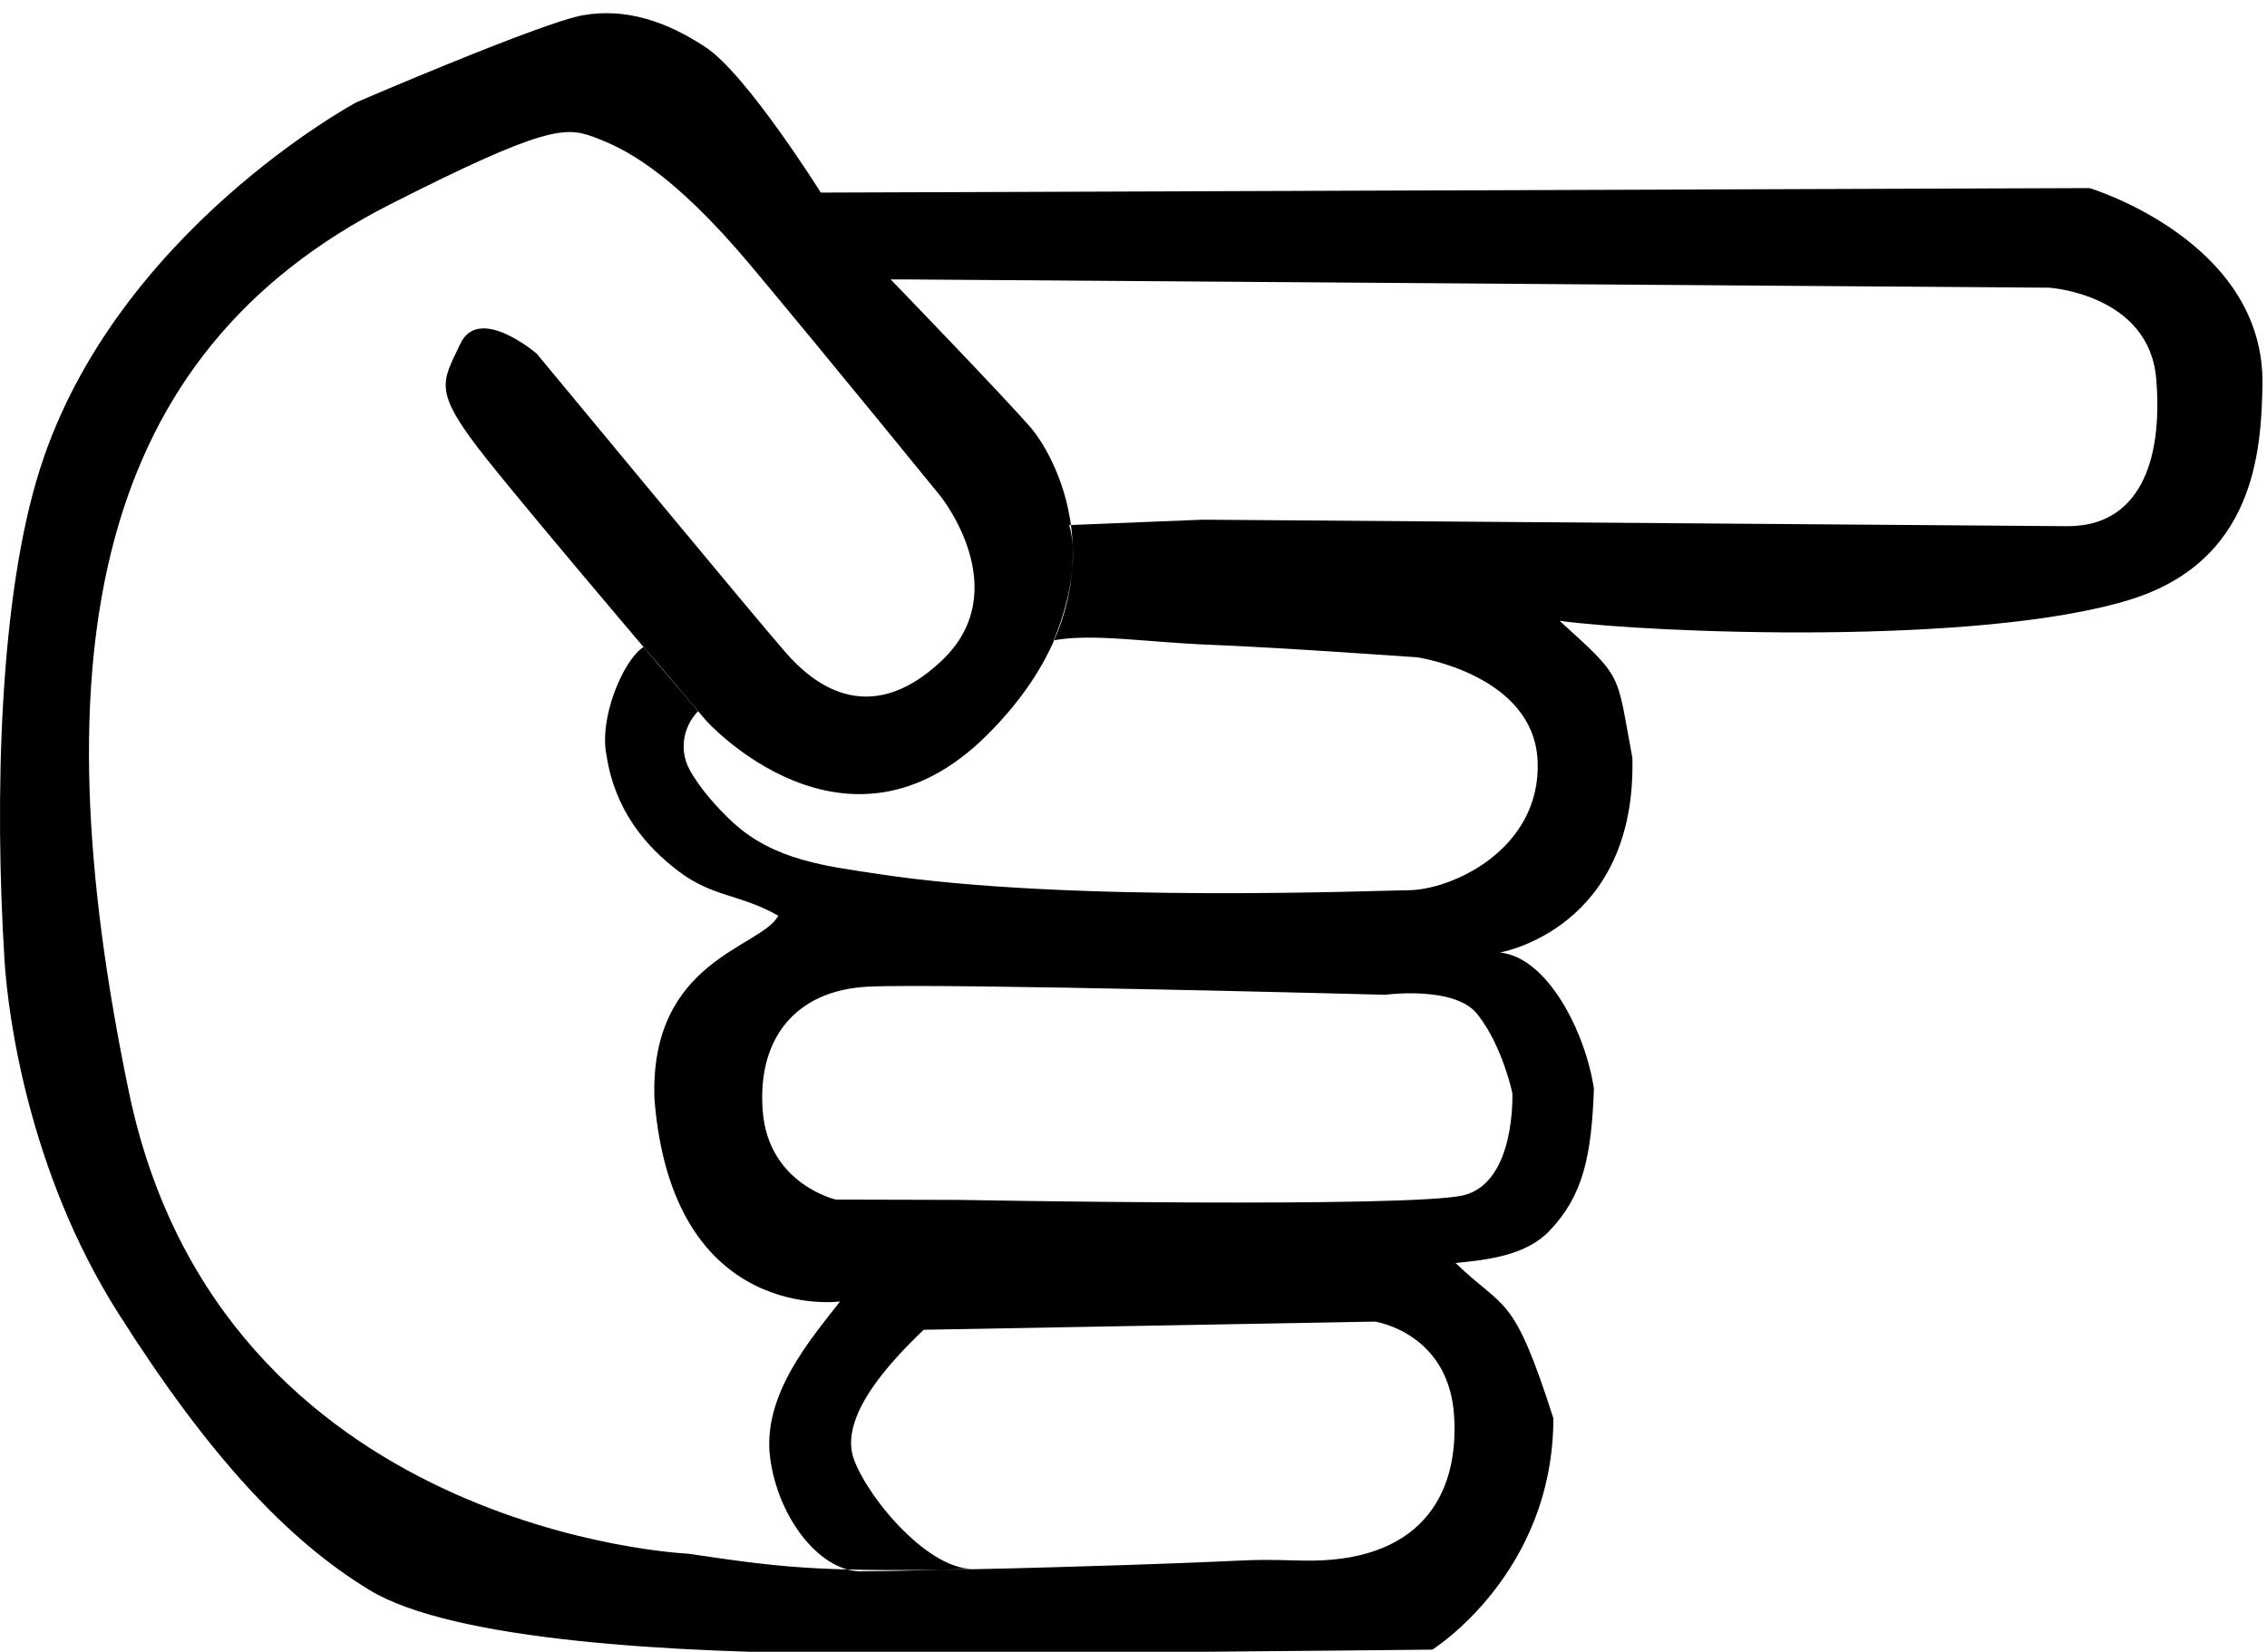 <?xml version="1.0" encoding="UTF-8" standalone="no"?>
<!-- Created with Inkscape (http://www.inkscape.org/) -->

<svg
   xmlns:dc="http://purl.org/dc/elements/1.1/"
   xmlns:cc="http://creativecommons.org/ns#"
   xmlns:rdf="http://www.w3.org/1999/02/22-rdf-syntax-ns#"
   xmlns:svg="http://www.w3.org/2000/svg"
   xmlns="http://www.w3.org/2000/svg"
   xmlns:sodipodi="http://sodipodi.sourceforge.net/DTD/sodipodi-0.dtd"
   xmlns:inkscape="http://www.inkscape.org/namespaces/inkscape"
   id="svg2"
   height="188"
   width="258"
   version="1.1"
   inkscape:version="0.48.4 r9939"
   sodipodi:docname="hand_index.svg">
  <sodipodi:namedview
     pagecolor="#ffffff"
     bordercolor="#666666"
     borderopacity="1"
     objecttolerance="10"
     gridtolerance="10"
     guidetolerance="10"
     inkscape:pageopacity="0"
     inkscape:pageshadow="2"
     inkscape:window-width="640"
     inkscape:window-height="480"
     id="namedview8"
     showgrid="false"
     inkscape:zoom="0.91472868"
     inkscape:cx="129"
     inkscape:cy="129"
     inkscape:window-x="49"
     inkscape:window-y="26"
     inkscape:window-maximized="0"
     inkscape:current-layer="svg2" />
  <defs
     id="defs10" />
  <g
     id="layer1"
     transform="matrix(1,0,0,1,-80.408,-126.311)">
    <g
       id="g2993"
       transform="matrix(1.25,0,0,-1.25,52.169,811.742)">
      <g
         id="g2995"
         transform="scale(0.1,0.1)">
        <path
           id="path3139"
           d="m 1712.058,4793.779 c -14.834,78.116 -7.111,70.831 -66.198,124.36 84.032,-11.228 381.6,-23.012 518.78,19.111 114.37,35.118 120.01,135.82 121.14,195.53 2.475,131.33 -157.46,179.41 -157.46,179.41 l -1155.1,-4.104 c 0,0 -67.33,107.43 -104.6,132.19 -37.272,24.767 -74.126,35.822 -111.58,29.372 -37.46,-6.445 -206.67,-79.358 -206.67,-79.358 0,0 -218.95,-117.51 -287.91,-333.4 -37.214,-116.49 -41.636,-299.61 -32.456,-447.63 3.071,-49.466 21.607,-192.04 103.28,-321.07 81.671,-129.05 153.8,-207.01 229.34,-252.74 75.528,-45.71 274.98,-57.363 446.47,-57.606 171.51,-0.245 520.88,3.524 520.88,3.524 0,0 110.07,68.777 110.22,210.61 -36.891,115.2 -43.599,97.501 -89.046,141.43 30.842,2.971 64.369,7.255 85.465,29.257 30.703,32.022 38.274,68.199 40.495,129.38 -7.393,50.226 -41.624,119.74 -85.65,124.1 0,0 124.59,21.009 120.65,177.64 z m -225.01,-216.12 c 0,0 64.321,8.748 84.475,-18.392 22.517,-28.71 31.313,-71.173 31.313,-71.173 0,0 3.344,-80.882 -44.063,-92.904 -47.393,-12.019 -459.7,-4.32 -459.7,-4.32 l -112.18,0.295 c 0,0 -60.716,13.824 -66.435,79.469 -5.716,65.632 28.577,111.19 96.092,114.42 67.526,3.215 470.5,-7.395 470.5,-7.395 z m -431.83,651.32 1036.4,-7.496 c 0,0 90.998,-5.826 97.435,-82.971 6.42,-77.134 -16.63,-134.67 -81.328,-134.18 -64.711,0.485 -786.8,5.906 -786.8,5.906 l -121.69,-4.915 c 0,0 14.126,-35.946 -13.949,-104.94 35.574,6.568 84.905,-1.824 142.01,-4.021 63.875,-2.463 188.97,-11.441 188.97,-11.441 0,0 106.66,-15.6 109.61,-95.022 2.934,-79.416 -77.74,-117.29 -118.96,-117.08 -18.669,0.091 -306.6,-12.101 -482,14.909 -44.926,6.918 -94.159,11.791 -132.36,47.454 -13.855,12.934 -30.155,31.217 -39.045,47.903 -8.857,16.625 -6.388,37.782 8.06,52.933 -20.97,24.378 -24.848,29.654 -49.653,58.412 -18.877,-12.336 -40.878,-65.127 -33.773,-98.885 7.774,-50.531 36.302,-83.463 66.182,-105.88 31.176,-23.394 55.268,-20.149 90.174,-40.057 -15.493,-29.354 -117.44,-39.969 -112.73,-167.05 16.385,-205.19 168.98,-184.18 168.98,-184.18 -26.506,-34.014 -70.938,-85.128 -63.706,-141.94 7.232,-56.811 47.728,-106.89 86.258,-103.66 37.799,0.078 101.48,2.272 101.48,2.272 -41.022,-3.874 -97.473,62.162 -111.34,99.345 -14.338,38.45 32.29,88.449 63.45,118.22 l 410.89,7.433 c 0,0 66.971,-9.827 71.99,-85.321 5.005,-75.497 -33.427,-134.92 -138.51,-132.26 -67.181,1.704 -17.776,-0.13 -227.16,-6.104 -209.39,-5.974 -237.46,-1.427 -331.95,12.387 0,0 -425.25,18.602 -508.86,420.3 -83.617,401.7 -30.635,671.91 237.96,808.4 140.13,71.206 159.61,70.757 185.17,61.266 25.567,-9.497 69.407,-28.939 143.93,-118.13 74.522,-89.201 171.7,-208.74 171.7,-208.74 0,0 69.316,-85.742 1.131,-150.09 -68.171,-64.344 -119.56,-17.699 -141.24,6.701 -21.681,24.409 -227.33,272.9 -227.33,272.9 0,0 -52.552,45.222 -69.596,9.062 -17.053,-36.154 -25.783,-42.54 25.187,-106.39 50.973,-63.864 198.36,-236.47 198.36,-236.47 0,0 127.08,-141.91 256.08,-13.334 129,128.57 65.028,250.74 39.228,280.39 -25.8,29.642 -127.06,134.42 -127.06,134.42 l 18.398,-0.063"
           inkscape:connector-curvature="0"
           style="fill-rule:evenodd" />
      </g>
    </g>
  </g>
</svg>
